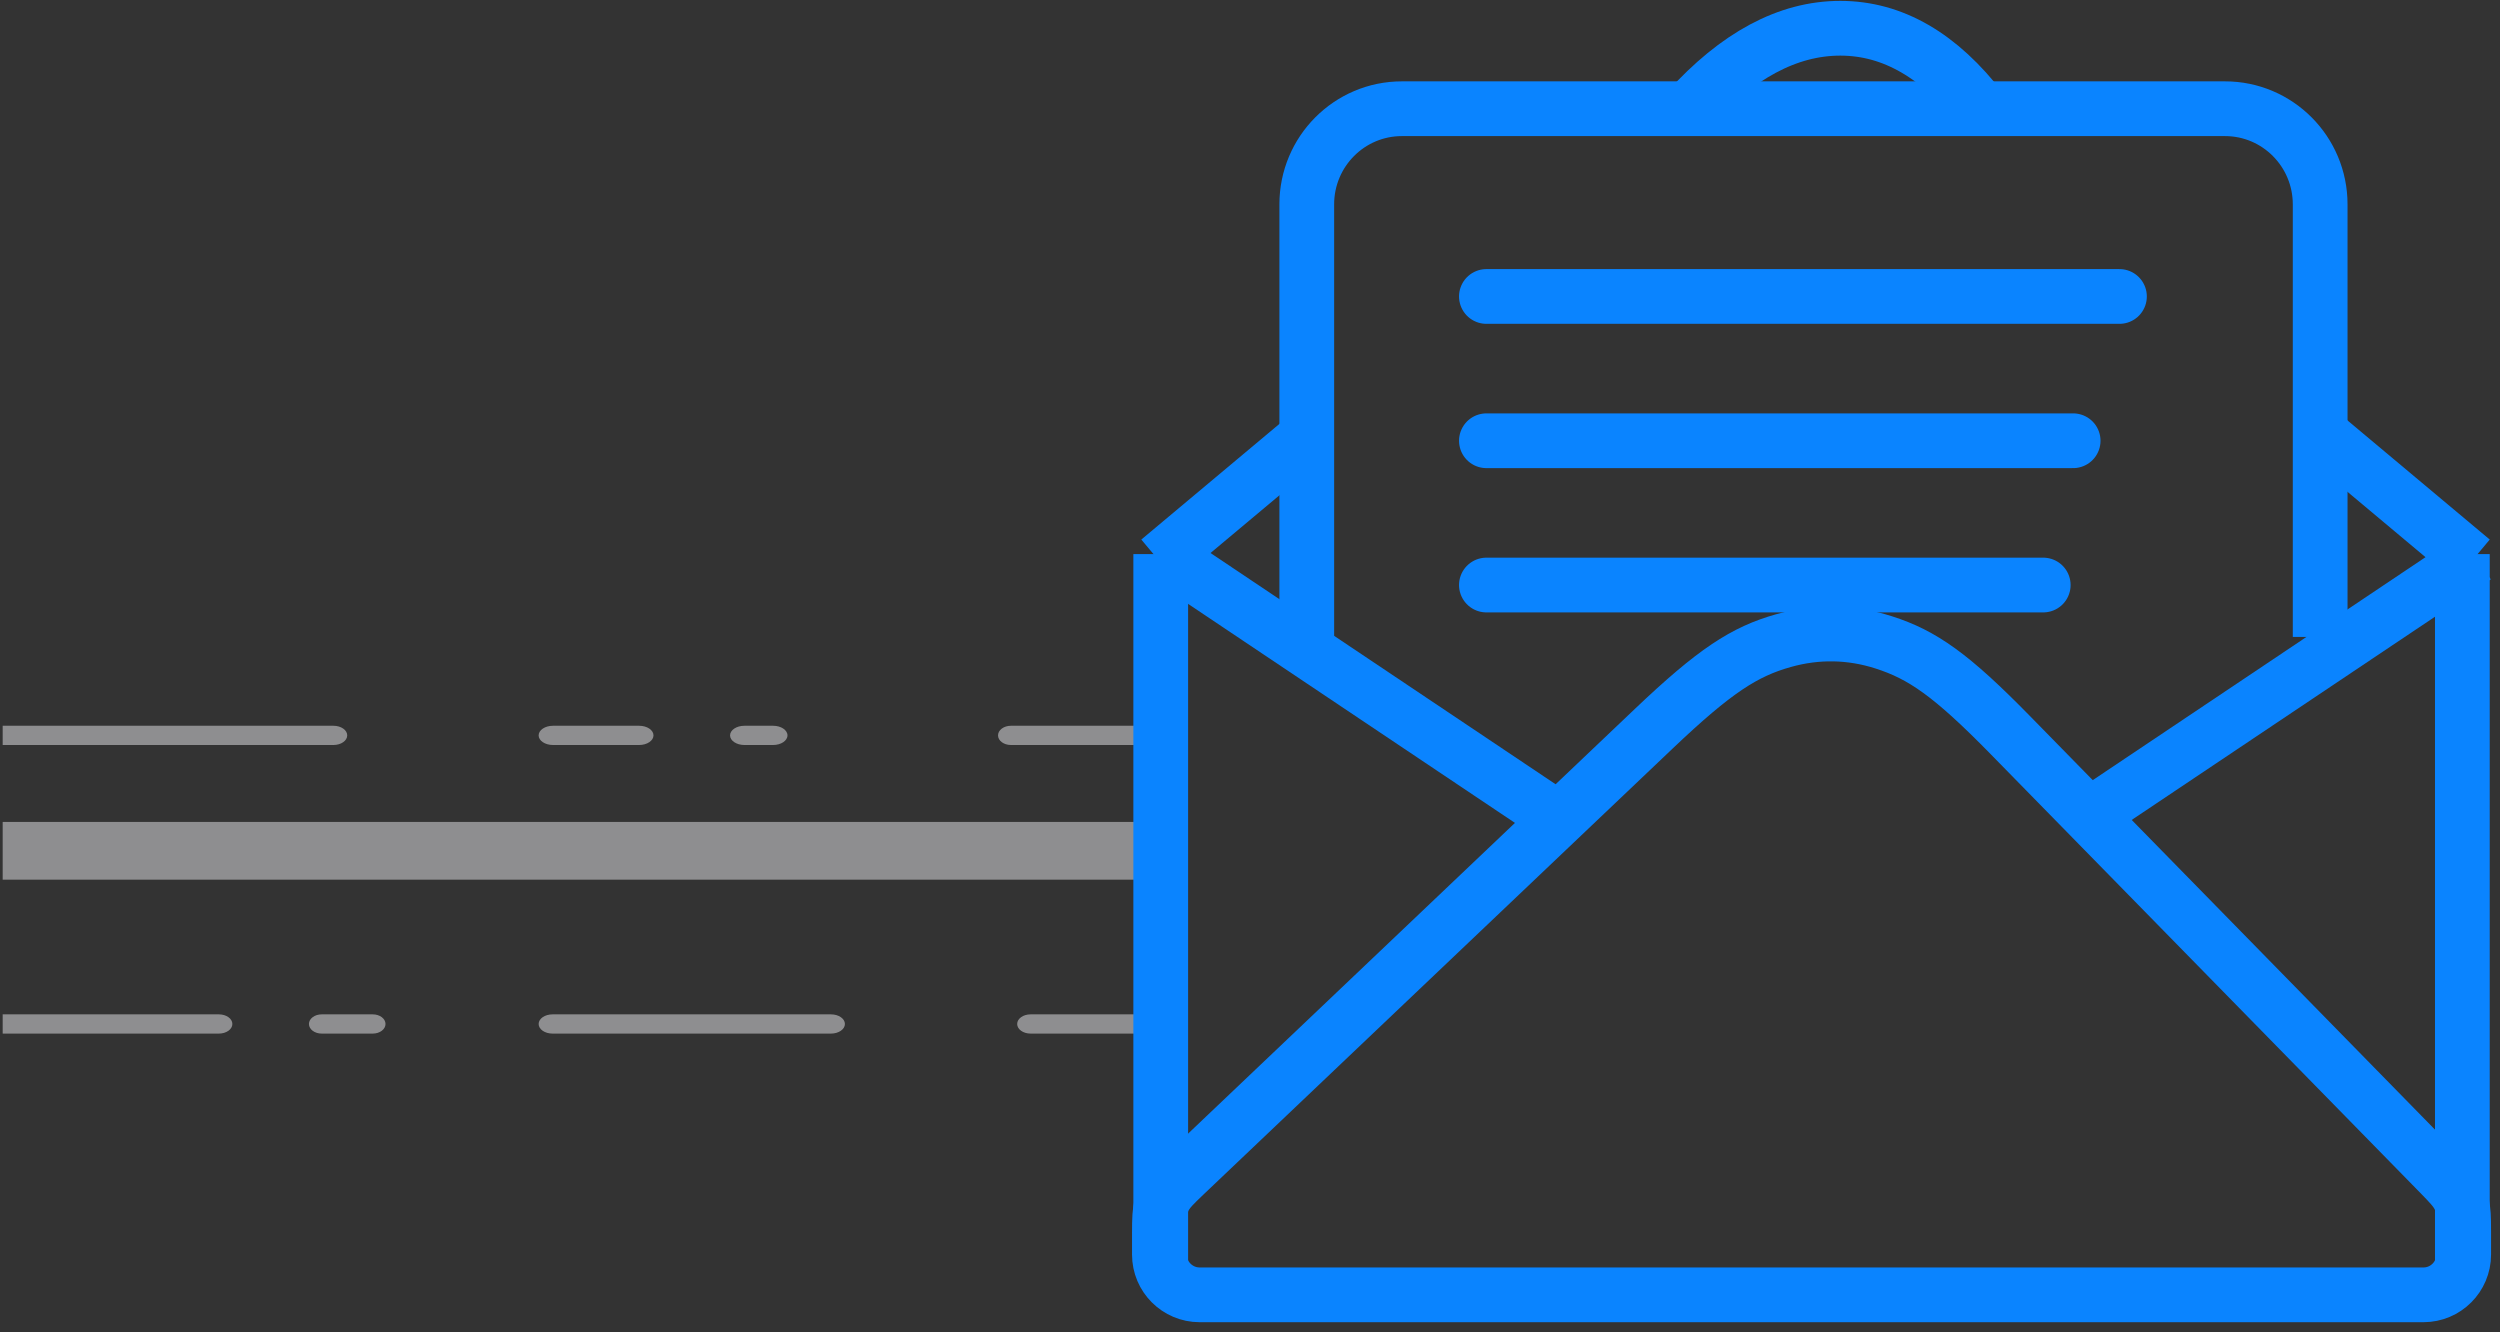 <?xml version="1.0" encoding="UTF-8"?>
<svg width="137px" height="73px" viewBox="0 0 137 73" version="1.1" xmlns="http://www.w3.org/2000/svg" xmlns:xlink="http://www.w3.org/1999/xlink">
    <rect x="0" y="0" width="137" height="73" fill="#333333" stroke="none"/>
    <!-- Generator: Sketch 51.1 (57501) - http://www.bohemiancoding.com/sketch -->
    <title>Subscribe Icon</title>
    <desc>Created with Sketch.</desc>
    <defs></defs>
    <g id="Page-1" stroke="none" stroke-width="1" fill="none" fill-rule="evenodd">
        <g id="Homepage" transform="translate(-205, -624)">
            <g id="Hero-Space" transform="translate(199, 248)">
                <g id="Subscribe" transform="translate(1, 331)">
                    <g id="Subscribe-Icon" transform="translate(2, 31)">
                        <path d="M58.399,54.826 C58.009,54.826 57.692,54.59 57.692,54.299 C57.692,54.008 58.009,53.772 58.399,53.772 L65.378,53.772 C65.768,53.772 66.084,54.008 66.084,54.299 C66.084,54.59 65.768,54.826 65.378,54.826 L58.399,54.826 Z" id="Fill-1" fill-opacity="0.5" fill="#EAEAEE" fill-rule="evenodd"></path>
                        <path d="M45.367,54.826 L43.794,54.826 C43.359,54.826 43.007,54.59 43.007,54.299 C43.007,54.008 43.359,53.772 43.794,53.772 L45.367,53.772 C45.801,53.772 46.154,54.008 46.154,54.299 C46.154,54.59 45.801,54.826 45.367,54.826" id="Fill-3" fill-opacity="0.5" fill="#EAEAEE" fill-rule="evenodd"></path>
                        <path d="M38.024,54.826 L33.304,54.826 C32.87,54.826 32.517,54.59 32.517,54.299 C32.517,54.008 32.87,53.772 33.304,53.772 L38.024,53.772 C38.459,53.772 38.811,54.008 38.811,54.299 C38.811,54.59 38.459,54.826 38.024,54.826" id="Fill-5" fill-opacity="0.5" fill="#EAEAEE" fill-rule="evenodd"></path>
                        <path d="M3.147,53.772 L21.273,53.772 C21.69,53.772 22.028,54.008 22.028,54.299 C22.028,54.59 21.69,54.826 21.273,54.826 L3.147,54.826" id="Fill-7" fill-opacity="0.5" fill="#EAEAEE" fill-rule="evenodd"></path>
                        <path d="M3.147,62.207 L65.652,62.207 C66.47,62.207 67.133,61.5 67.133,60.625 C67.133,59.75 66.47,59.043 65.652,59.043 L3.147,59.043" id="Fill-9" fill-opacity="0.5" fill="#EAEAEE" fill-rule="evenodd"></path>
                        <path d="M65.35,70.641 L59.476,70.641 C59.07,70.641 58.741,70.405 58.741,70.114 C58.741,69.823 59.07,69.587 59.476,69.587 L65.35,69.587 C65.755,69.587 66.084,69.823 66.084,70.114 C66.084,70.405 65.755,70.641 65.35,70.641" id="Fill-13" fill-opacity="0.5" fill="#EAEAEE" fill-rule="evenodd"></path>
                        <path d="M48.538,70.641 L33.28,70.641 C32.859,70.641 32.517,70.405 32.517,70.114 C32.517,69.823 32.859,69.587 33.28,69.587 L48.538,69.587 C48.959,69.587 49.301,69.823 49.301,70.114 C49.301,70.405 48.959,70.641 48.538,70.641" id="Fill-15" fill-opacity="0.5" fill="#EAEAEE" fill-rule="evenodd"></path>
                        <path d="M23.427,70.641 L20.629,70.641 C20.243,70.641 19.93,70.405 19.93,70.114 C19.93,69.823 20.243,69.587 20.629,69.587 L23.427,69.587 C23.813,69.587 24.126,69.823 24.126,70.114 C24.126,70.405 23.813,70.641 23.427,70.641" id="Fill-17" fill-opacity="0.5" fill="#EAEAEE" fill-rule="evenodd"></path>
                        <path d="M3.147,69.587 L14.994,69.587 C15.403,69.587 15.734,69.823 15.734,70.114 C15.734,70.405 15.403,70.641 14.994,70.641 L3.147,70.641" id="Fill-19" fill-opacity="0.5" fill="#EAEAEE" fill-rule="evenodd"></path>
                        <path d="M74.611,48.904 L74.611,25.199 C74.611,22.304 76.945,19.958 79.825,19.958 L124.93,19.958 C127.809,19.958 130.145,22.304 130.145,25.199 L130.145,48.904" id="Stroke-42" stroke="#0A84FF" stroke-width="3"></path>
                        <path d="M95.481,20.033 C98.185,17.043 100.973,15.548 103.846,15.548 C106.719,15.548 109.302,17.043 111.595,20.033" id="Stroke-42-Copy" stroke="#0A84FF" stroke-width="3"></path>
                        <path d="M67.657,43.755 L73.339,38.996" id="Line-2" stroke="#0A84FF" stroke-width="3" stroke-linecap="square"></path>
                        <path d="M131.643,43.755 L137.325,38.996" id="Line-2-Copy" stroke="#0A84FF" stroke-width="3" stroke-linecap="square" transform="translate(134.484, 41.376) scale(-1, 1) translate(-134.484, -41.376) "></path>
                        <path d="M84.455,30.246 L119.146,30.246" id="Stroke-44" stroke="#0A84FF" stroke-width="3" stroke-linecap="round"></path>
                        <path d="M84.455,38.153 L116.608,38.153" id="Stroke-46" stroke="#0A84FF" stroke-width="3" stroke-linecap="round"></path>
                        <path d="M84.455,46.06 L114.969,46.06" id="Stroke-48" stroke="#0A84FF" stroke-width="3" stroke-linecap="round"></path>
                        <path d="M68.182,45.337 L87.063,57.989" id="Line" stroke="#0A84FF" stroke-width="3" stroke-linecap="square"></path>
                        <path d="M118.531,45.337 L137.413,57.989" id="Line" stroke="#0A84FF" stroke-width="3" stroke-linecap="square" transform="translate(127.972, 51.663) scale(-1, 1) translate(-127.972, -51.663) "></path>
                        <path d="M67.915,78.375 C67.275,78.983 67.078,79.203 66.909,79.464 C66.775,79.671 66.689,79.871 66.631,80.111 C66.559,80.414 66.535,80.707 66.535,81.59 L66.535,82.75 C66.535,83.968 67.523,84.957 68.742,84.957 L135.804,84.957 C137.022,84.957 138.01,83.968 138.01,82.75 L138.01,81.493 C138.01,80.633 137.989,80.349 137.923,80.056 C137.87,79.825 137.791,79.632 137.667,79.43 C137.51,79.175 137.326,78.956 136.725,78.342 L113.161,54.279 C109.933,50.982 108.348,49.881 106.234,49.204 C104.42,48.623 102.569,48.59 100.735,49.106 C98.598,49.707 96.975,50.75 93.631,53.929 L67.915,78.375 Z" id="Rectangle-2" stroke="#0A84FF" stroke-width="3"></path>
                        <path d="M66.608,45.864 L66.608,81.712" id="Line-3" stroke="#0A84FF" stroke-width="3" stroke-linecap="square"></path>
                        <path d="M137.937,45.864 L137.937,81.712" id="Line-3" stroke="#0A84FF" stroke-width="3" stroke-linecap="square"></path>
                    </g>
                </g>
            </g>
        </g>
    </g>
</svg>